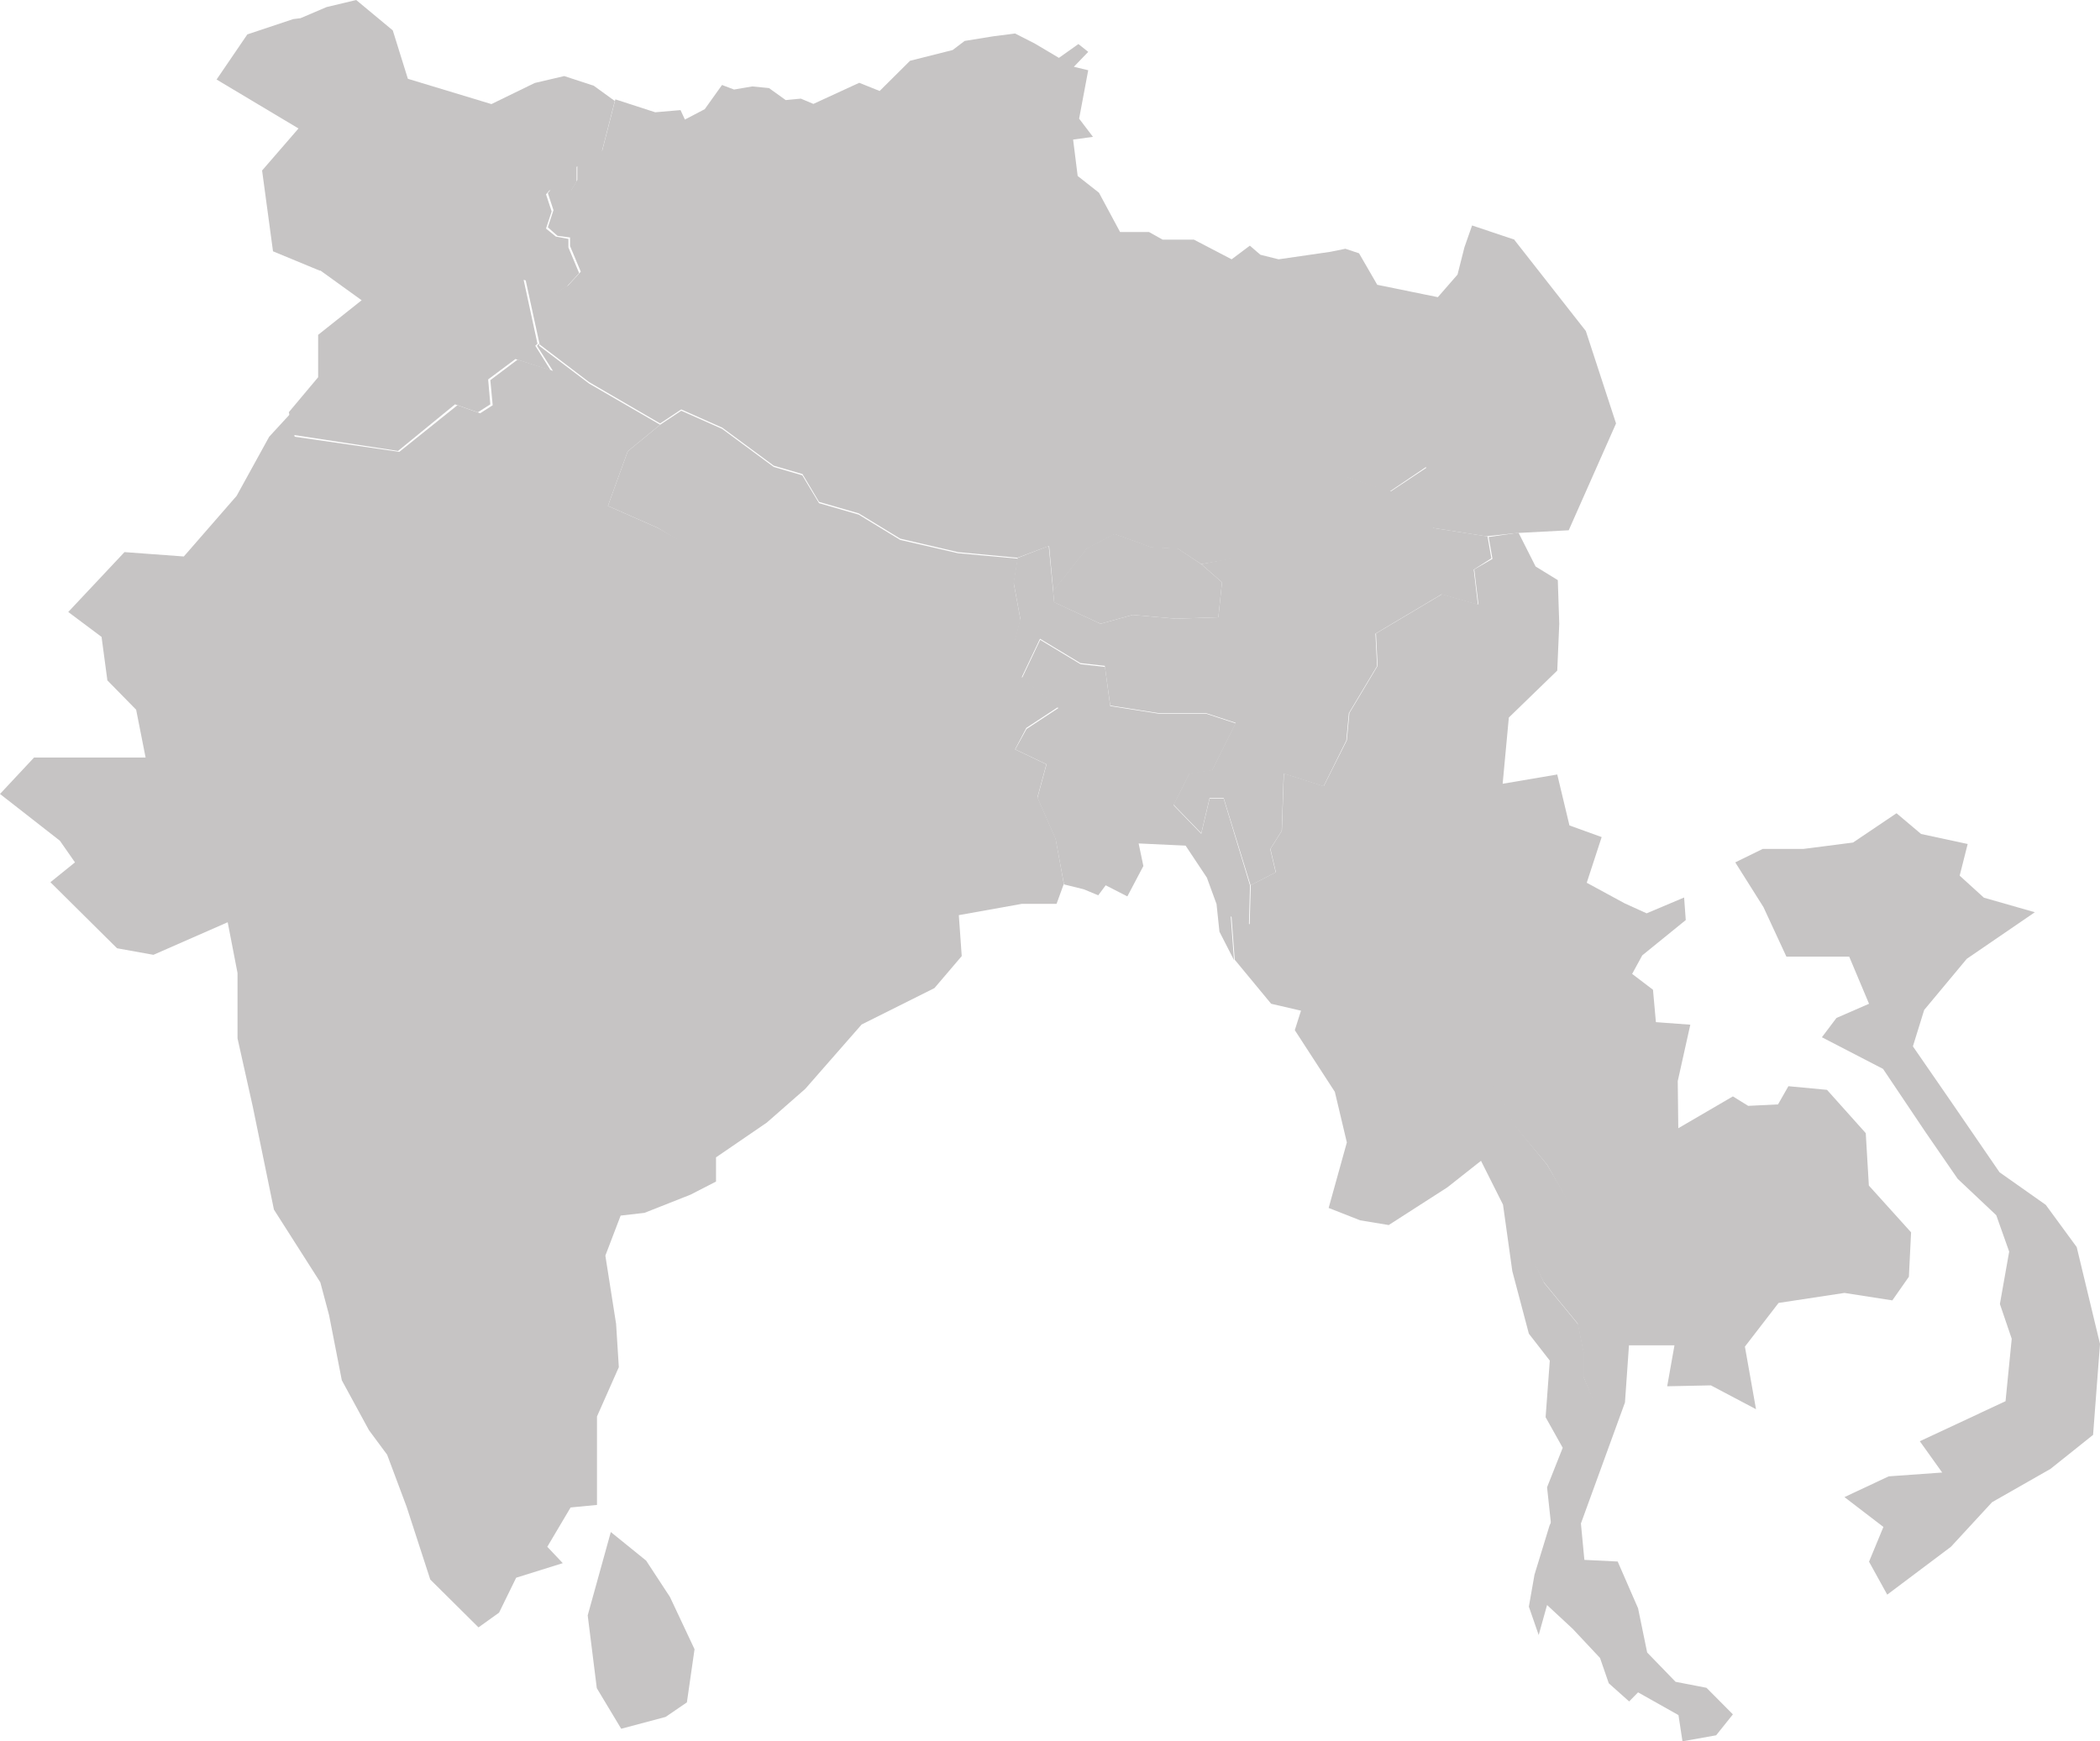<svg id="map__india-beyond" xmlns="http://www.w3.org/2000/svg" viewBox="0 0 115.38 95.69">
  <defs>
    <style>
      .st0 {
        fill: #c6c4c4;
      }
    </style>
  </defs>
  <title>map__india-beyond</title>
  <g id="on-desktop-map-india-beyond">
    <path id="BD" class="st0" d="M68.68,48.66l-.06,2.15-1-.45.18,2.4L67,51.2l-.16-1.52-.53-1.45-1.17-1.76-2.58-.12.26,1.24-.88,1.67-1.19-.61-.41.55-.79-.33-1.09-.27L58,46.12l-1-2.28L57.5,42l-1.72-.82.62-1.12,1.75-1.15-2-1.64,1-2.11,2.22,1.34,1.34.15L61,38.8l2.67.42h2.6l1.62.53-1.29,2.59-1.25.18-.87,1.73L66,45.82l.46-1.94h.77Z"/>
    <a href="javascript:"><path id="IN" class="enable st0" d="M81.94,30.68l-.21-1.2-3-.47,1-1.34-1.31-2-2,1.33L74,26.21l-3.23,2-2.55,2.36L66,31l1.14,1-.2,1.92L64.6,34l-2.37-.21-1.76.49-2.55-1.19-.06-.63L57.62,30l-1.71.66L55.69,32l.37,2-.32,1.23-2.34,0L50,34.52l-2.17-.3-1.62-1.59-3.84-.41-3.66-1.77L36.12,29,33.4,27.8l1.09-3,1.78-1.46-3.9-2.26L29.62,19v-.12L29.5,19l.88,1.38-1.94-.62-1.5,1.13.13,1.38-.69.44-1.25-.44-3.19,2.56L16.19,24l-.25-1.25h0L14.79,24,13,27.25,10.1,30.58l-3.26-.24L3.75,33.63,5.58,35l.32,2.39L7.48,39,8,41.63H1.87L0,43.63,3.29,46.2l.83,1.19L2.77,48.48l3.66,3.63,2,.36,4.08-1.79.54,2.79v3.59l.84,3.76,1.16,5.65,2.55,4,.48,1.8.7,3.58,1.49,2.74,1,1.35,1.07,2.86,1.3,4,2.65,2.63,1.13-.81.94-1.92,2.56-.8L30.07,85l1.28-2.16,1.45-.14V77.84L34,75.13l-.15-2.38L33.26,69l.84-2.2,1.31-.15,2.53-1,1.4-.72V63.6l2.79-1.91,2.11-1.85,3.1-3.54,4-2,1.5-1.76-.16-2.25,3.46-.62h1.91l.4-1.1L58,46.09l-1-2.28L57.49,42l-1.72-.82L56.39,40l1.75-1.15-2-1.64,1-2.11,2.22,1.34,1.34.15L61,38.77l2.67.42h2.6l1.62.53-1.29,2.59-1.25.18-.87,1.73L66,45.79l.46-1.94h.77l1.48,4.8,1.38-.71-.3-1.28.63-1,.11-3.15,2.19.7,1.25-2.52.14-1.5,1.55-2.59-.09-1.78,3.63-2.16,2,.57-.23-1.93Z"/></a>
    <a href="javascript:"><path id="KA" class="enable st0" d="M31.34,10.54l.34-.56V9.17l1.38-.81.72-2.81-1.16-.84L31,4.18l-1.62.38L27,5.72,22.41,4.33l-.83-2.66L19.57,0,17.94.39,16.51,1l-.4.05-2.52.84L11.9,4.37l4.5,2.69-2,2.31L15,13.81l2.56,1.06h.05l2.26,1.63-2.39,1.9v2.33l-1.61,1.92h0l.25,1.25,5.75.88L25,22.22l1.25.44.69-.44-.12-1.37,1.5-1.12,1.94.63L29.41,19l.12-.11-.76-3.51.85.19.48.69.44-.16.59-.34.69-.75-.59-1.41v-.47L30.54,13,30,12.56l.31-.94L30,10.68l.19-.22Z"/></a>
    <a href="javascript:"><path id="LK" class="enable st0" d="M38.16,90.63l-.42,2.92-1.17.8L34.13,95l-1.34-2.23-.5-4,1.27-4.58,1.94,1.57,1.31,2Z"/></a>
    <path id="MM" class="st0" d="M88,54.2l-1.61,1.29-2,.13-1.28,3.19-1.18.53,1.36,2.57L85,64,86.17,66l-1,2.52-1,.53.67,1.45,1.87,2.28.32,1.6v1.33l1.1,2.6-1.54,2.65-1.36,2.91L85,81.73l.86-2.17-.94-1.68.23-3.11L84,73.29l-.91-3.44-.51-3.65-1.21-2.41-1.85,1.46L76.3,67.32l-1.57-.26L73,66.38l1-3.6L73.34,60l-2.2-3.39.34-1.07-1.64-.38-2-2.42-.18-2.4,1,.45.06-2.15,1.38-.71-.3-1.28.63-1,.11-3.15,2.19.7L74,40.68l.14-1.5,1.55-2.59-.09-1.78,3.63-2.16,2,.57L81,31.29l1-.58-.21-1.2,1.64-.24.94,1.86,1.22.75.08,2.4-.11,2.57-2.66,2.58-.34,3.64,3-.51.67,2.8L88,46l-.82,2.51,2.08,1.13,1.21.55,2.06-.87.09,1.24-2.39,1.94-.6,1.1Z"/>
    <a href="javascript:"><path id="NP" class="enable st0" d="M55.92,30.7l-.22,1.36.37,2-.32,1.23-2.34.05L50,34.61l-2.17-.3-1.62-1.59-3.84-.41-3.66-1.77L36.12,29,33.4,27.8l1.09-3,1.78-1.46,1.16-.77,2.25,1,2.83,2.09,1.57.46L45,27.65l2.18.63,2.28,1.39,3.17.73Z"/></a>
    <path id="TH" class="st0" d="M96.48,77.44,94,76.13l-2.4.05L92,73.93H89.5l-.22,3.14-1.51,4.15-.91,2.5.19,2,1.83.09L90,88.38l.5,2.43,1.56,1.61,1.7.33,1.45,1.46-.92,1.15-1.85.33-.22-1.44L90,93l-.49.5-1.12-1-.48-1.39-1.49-1.59L85,88.2l-.46,1.65L84,88.29l.31-1.76.83-2.71,1.36-2.91,1.54-2.65L87,75.66V74.33l-.32-1.6-1.87-2.28L84.1,69l1-.53,1-2.52L85,64l-1.78-2.13L81.86,59.3,83,58.77l1.28-3.19,2-.13L88,54.16l1.61-.69,1.21.92.16,1.78,1.89.14-.69,3.1L92.21,62l3-1.75.84.52,1.64-.08.57-1,2.12.2,2.13,2.38.17,2.88L105,67.72l-.12,2.44-.91,1.3-2.63-.41-3.62.55L95.87,74Z"/>
    <path id="VN" class="st0" d="M111.8,50.13l-3.74,2.56-2.34,2.81-.62,2,2.14,3.1,2.62,3.82,2.54,1.79,1.7,2.32,1.28,5.32-.38,5-2.34,1.87-3.21,1.83L107.19,85l-3.5,2.63-1-1.81.79-1.91-2.14-1.64,2.43-1.14,2.94-.21-1.23-1.72L110.19,77l.34-3.43-.65-1.91.51-2.88-.71-2-2.12-2-1.77-2.57-2.33-3.47L100.1,57l.8-1.06,1.79-.78-1.09-2.59H98.15l-1.26-2.72-1.55-2.46,1.51-.74h2.24l2.72-.35,2.39-1.61,1.35,1.14,2.56.55-.44,1.74L109,49.33Z"/>
    <a href="javascript:"><path id="BT" class="enable st0" d="M66,31l1.14,1-.2,1.92L64.6,34l-2.37-.21-1.76.49L57.92,33.1l-.06-.63,1.85-2.34,1.52-.8,2,.73,1.48.08Z"/></a>
    <a href="javascript:"><path id="TIB" class="enable st0" d="M83.21,13.17Zm0,0h0l-2.33-.78-.42,1.2-.38,1.5L79,16.33l-3.33-.68-1-1.73-.75-.25-.84.17-2.83.41-1-.25-.58-.5-1,.75-2.07-1.08H63.88l-.75-.42H61.54l-1.16-2.16-1.17-.92-.25-2,1.09-.15-.76-1,.5-2.66L59,3.67l.79-.82-.54-.43-1.07.76-1.33-.79-1.08-.55L54.54,2,53,2.25l-.66.5L50,3.34,48.33,5l-1.12-.45L44.69,5.71,44,5.42l-.83.08-.92-.66-.92-.09-1,.17-.66-.25L38.72,6l-1.09.57-.24-.52L36,6.17l-2.19-.71-.72,2.81-1.37.81v.81l-.34.56-1.09-.06-.19.22.31.94-.31.94.53.47.69.09v.47l.59,1.41-.69.75-.59.34-.44.16-.48-.69-.85-.19.79,3.63L32.37,21l3.9,2.27,1.16-.77,2.25,1,2.83,2.09,1.58.46L45,27.58l2.18.63,2.28,1.39,3.17.74,3.27.31L57.64,30l.23,2.49,1.85-2.34,1.52-.8,2,.73,1.48.08L66,31l2.26-.39,2.55-2.36,3.23-2,2.3.77,2-1.35,1.31,2L78.65,29l3,.47,1.71-.18,2.83-.15,2.6-5.87-1.66-5.08-3.92-5Z"/></a>
  </g>
</svg>
